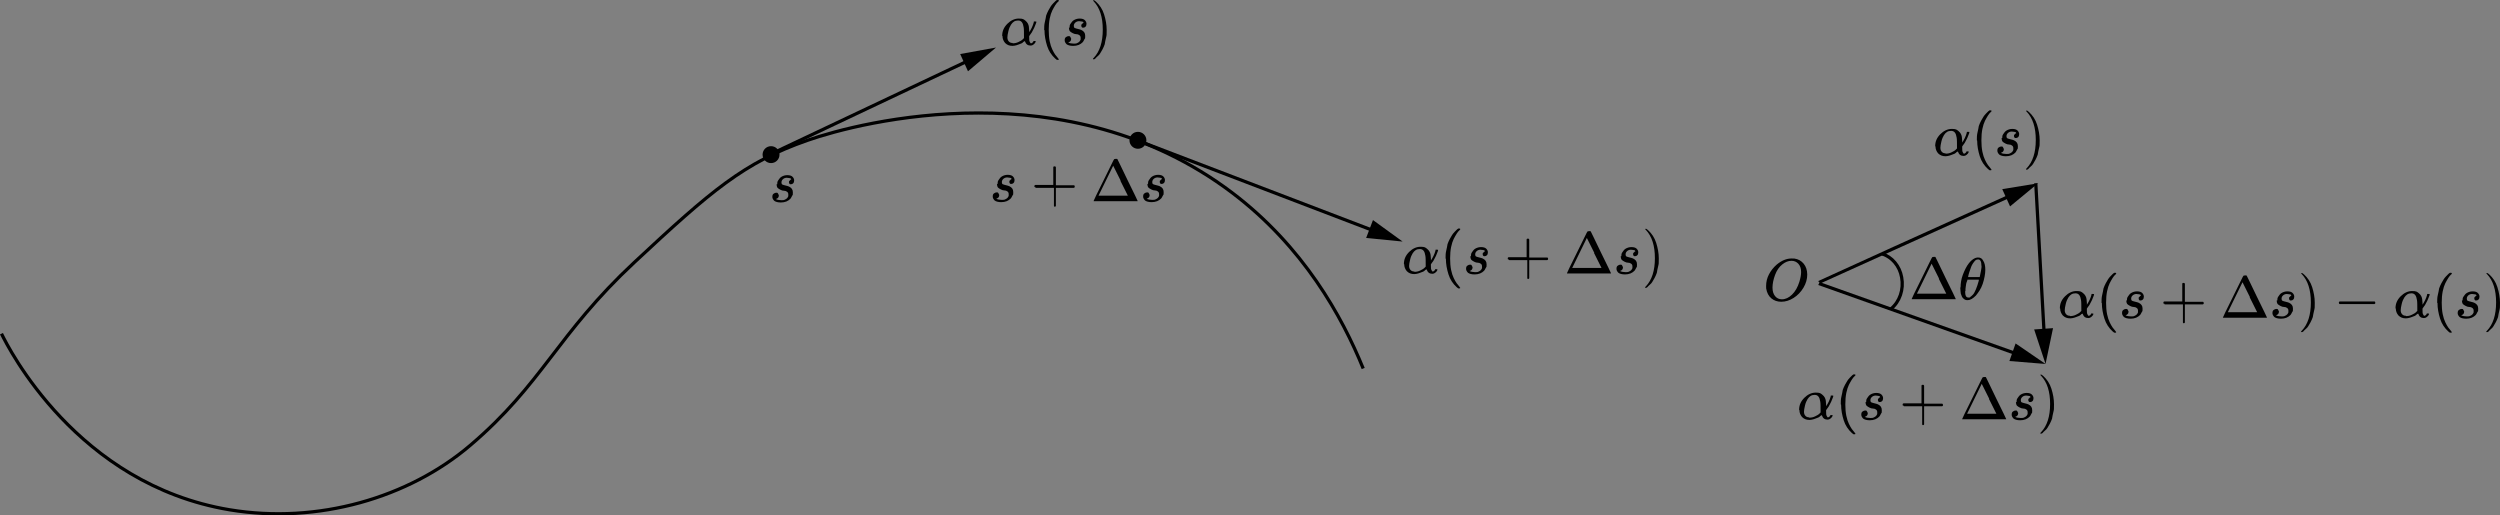 <?xml version="1.0" encoding="UTF-8"?>
<svg id="_layer_1" xmlns="http://www.w3.org/2000/svg" viewBox="0 0 767.949 158.324">
  <rect x="0" y="0" width="767.949" height="158.324" fill="#808080" stroke="none"/>
  <path d="M.449,102.5c2.1,4.3,23.2,46.3,70.1,54.1,27.1,4.5,55-3.7,73.9-19.8,22.3-19,26.6-34,50.4-56.2,23.6-22,33.7-30.7,53.2-37.5,16.6-5.8,80-21.9,130.3,16,22,16.6,33.9,38.1,40.4,54.1" style="fill: none; stroke: #000; stroke-miterlimit: 10;"/>
  <circle cx="236.849" cy="47.5" r="2.6"/>
  <g>
    <path d="M236.849,47.3c28.2-13.3,69.1-32.7,69.1-32.7" style="fill: #fff;"/>
    <g>
      <path d="M236.849,47.3c20.5-9.7,47.8-22.6,61.1-28.9" style="fill: none; stroke: #000; stroke-miterlimit: 10;"/>
      <polygon points="297.349 21.9 305.949 14.6 294.949 16.6 297.349 21.9"/>
    </g>
  </g>
  <g>
    <line x1="351.649" y1="44" x2="430.849" y2="74.2" style="fill: none;"/>
    <g>
      <line x1="351.649" y1="44" x2="422.549" y2="71.1" style="fill: none; stroke: #000; stroke-miterlimit: 10;"/>
      <polygon points="419.649 73.1 430.849 74.2 421.749 67.6 419.649 73.1"/>
    </g>
  </g>
  <circle cx="349.549" cy="43.1" r="2.6"/>
  <path d="M578.149,78c3,.9,5.4,3.7,6,7.2.7,3.7-.6,7.5-3.3,9.7" style="fill: none; stroke: #000; stroke-miterlimit: 10;"/>
  <g>
    <path d="M620.049,108.9c-18.5-6.6-61.1-21.7-61.3-21.8" style="fill: none; stroke: #000; stroke-miterlimit: 10;"/>
    <polygon points="619.149 105.5 628.349 111.8 617.249 110.9 619.149 105.5"/>
  </g>
  <g>
    <line x1="625.349" y1="56.3" x2="627.949" y2="103" style="fill: none; stroke: #000; stroke-miterlimit: 10;"/>
    <polygon points="624.849 101.2 628.349 111.8 630.649 100.8 624.849 101.2"/>
  </g>
  <g>
    <path d="M618.049,59.9c-17.9,8.1-59.1,26.7-59.2,26.8" style="fill: none; stroke: #000; stroke-miterlimit: 10;"/>
    <polygon points="615.049 58.1 626.049 56.3 617.449 63.4 615.049 58.1"/>
  </g>
  <g>
    <path id="MJX-11-TEX-I-1D6FC" d="M307.849,11c0-1.4.5-2.6,1.6-3.7,1-1,2.2-1.6,3.5-1.6s1.5.2,2.1.7.9,1.1,1,1.8c0,.4.1.8.1,1.2v.5c.6-.9,1.1-1.9,1.4-3,0-.2,0-.3.1-.3h.3c.3,0,.4,0,.4.1s0,.3-.2.7-.3.9-.7,1.6c-.3.7-.7,1.3-1.1,1.8l-.2.3v.4c0,.7,0,1.1.2,1.4s.2.4.3.4c.2,0,.3,0,.5-.2s.3-.3.3-.4v-.1h.3c.2,0,.4,0,.4.1s0,.2-.1.3c-.1.3-.4.5-.6.7-.3.2-.5.3-.8.3h-.1c-.8,0-1.4-.4-1.7-1.3h0c0-.1-.2,0-.2,0-.1,0-.3.2-.5.4s-.5.3-.8.4-.7.3-1.1.4-.8.2-1.2.2c-1,0-1.7-.3-2.3-.9-.5-.6-.8-1.3-.8-2.1,0,0-.1-.1-.1-.1ZM311.049,13.3c.6,0,1.2-.1,1.8-.4s1-.5,1.3-.8l.4-.4c0-1.7,0-2.8-.1-3.3-.2-1.4-.7-2.1-1.7-2.1s-1.6.4-2.2,1.3c-.3.5-.6,1.1-.8,2-.2.8-.3,1.5-.3,1.9,0,.6.2,1,.5,1.3s.7.4,1.1.4v.1h0Z"/>
    <path id="MJX-11-TEX-N-28" d="M320.749,9.2c0-.8,0-1.6.2-2.4s.3-1.4.4-2c.2-.5.4-1.1.7-1.6s.5-.9.7-1.2.4-.6.8-1c.3-.3.5-.5.6-.6s.2-.2.5-.4h.3c.2,0,.3,0,.3.2s-.1.2-.3.4-.5.5-.8,1-.6,1-.9,1.6-.6,1.5-.8,2.5-.3,2.2-.3,3.5.1,2.5.3,3.5c.2,1,.5,1.9.8,2.5s.6,1.2.9,1.6.6.7.8,1,.3.4.3.4c0,.1,0,.2-.3.2h-.3l-.5-.4c-1.1-1-2-2.3-2.5-3.9s-.8-3.2-.8-4.8l-.1-.1h0Z"/>
    <path id="MJX-11-TEX-I-1D460" d="M328.549,8.5c0-.4,0-.8.3-1.2s.5-.8,1-1.1,1.1-.5,1.8-.5c.8,0,1.3.2,1.6.5s.5.7.5,1.1-.1.7-.3.9-.4.3-.7.3c-.2,0-.3,0-.4-.1s-.2-.3-.2-.5,0-.4.2-.5.2-.3.3-.3.2-.1.2-.1h0l-.1-.2c-.1-.2-.2-.1-.5-.2s-.5,0-.7-.1c-.6,0-1,.2-1.3.5s-.4.6-.4,1c0,.3.1.5.3.6s.6.2,1,.3.8.2,1,.3c.8.4,1.2.9,1.2,1.8s0,.7-.2,1-.3.7-.6,1c-.3.3-.7.6-1.2.8-.5.2-1.1.3-1.7.3-.9,0-1.6-.2-2-.5-.4-.4-.6-.8-.6-1.2,0-.5.1-.8.4-1s.5-.3.8-.3.4,0,.5.2.2.3.3.6c0,.3-.1.6-.3.8s-.4.3-.6.3h0l.1.1c.1.1.3.1.6.2.3,0,.6.1,1,.1s.8,0,1.1-.2c.3-.1.5-.3.7-.5.1-.2.3-.4.3-.6v-.5c0-.3-.1-.6-.4-.8s-.5-.3-.9-.3-.7-.1-1.1-.3-.7-.4-.9-.6c-.2-.3-.3-.7-.3-1.1h.2Z"/>
    <path id="MJX-11-TEX-N-29" d="M335.749.1h.4l.5.4c1.1,1,2,2.3,2.5,3.9s.8,3.2.8,4.8,0,1.6-.2,2.4c-.2.8-.3,1.4-.4,2-.2.5-.4,1.1-.7,1.6-.3.5-.5.9-.7,1.2-.2.3-.4.6-.8.9s-.5.5-.6.6-.2.2-.4.3h-.4v-.2l.2-.2c1.9-2,2.8-4.9,2.8-8.7s-.9-6.7-2.8-8.7c-.1-.1-.2-.2-.2-.2V0v.1h0Z"/>
  </g>
  <path id="MJX-12-TEX-I-1D460" d="M238.749,56.6c0-.4,0-.8.3-1.2s.5-.8,1-1.1,1.1-.5,1.8-.5c.8,0,1.3.2,1.6.5s.5.7.5,1.1-.1.7-.3.9-.4.3-.7.3c-.2,0-.3,0-.4-.1s-.2-.3-.2-.5,0-.4.2-.5.2-.3.3-.3.2-.1.2-.1h0l-.1-.2c-.1-.2-.2-.1-.5-.2s-.5,0-.7-.1c-.6,0-1,.2-1.3.5s-.4.6-.4,1c0,.3.1.5.3.6s.6.2,1,.3.8.2,1,.3c.8.4,1.2.9,1.2,1.8s0,.7-.2,1-.3.7-.6,1c-.3.3-.7.6-1.2.8-.5.2-1.1.3-1.7.3-.9,0-1.6-.2-2-.5-.4-.4-.6-.8-.6-1.2,0-.5.1-.8.4-1s.5-.3.8-.3.4,0,.5.2.2.3.3.6c0,.3-.1.6-.3.8s-.4.3-.6.3h0l.1.1c.1.1.3.1.6.2.3,0,.6.1,1,.1s.8,0,1.1-.2c.3-.1.5-.3.7-.5.1-.2.3-.4.3-.6v-.5c0-.3-.1-.6-.4-.8s-.5-.3-.9-.3-.7-.1-1.1-.3-.7-.4-.9-.6c-.2-.3-.3-.7-.3-1.1h.2Z"/>
  <g>
    <path id="MJX-13-TEX-I-1D6FC" d="M431.249,81.1c0-1.4.5-2.6,1.6-3.7,1-1,2.2-1.6,3.5-1.6s1.5.2,2.1.7.9,1.1,1,1.8c0,.4.1.8.1,1.2v.5c.6-.9,1.1-1.9,1.4-3,0-.2,0-.3.1-.3h.3c.3,0,.4,0,.4.1s0,.3-.2.7-.3.9-.7,1.6c-.3.7-.7,1.3-1.1,1.8l-.2.3v.4c0,.7,0,1.1.2,1.4s.2.4.3.4c.2,0,.3,0,.5-.2s.3-.3.3-.4v-.1h.3c.2,0,.4,0,.4.1s0,.2-.1.3c-.1.3-.4.5-.6.7-.3.2-.5.3-.8.3h-.1c-.8,0-1.4-.4-1.7-1.3h0c0-.1-.2,0-.2,0-.1,0-.3.2-.5.4s-.5.3-.8.4-.7.3-1.1.4-.8.2-1.2.2c-1,0-1.7-.3-2.3-.9-.5-.6-.8-1.3-.8-2.1,0,0-.1-.1-.1-.1ZM434.449,83.5c.6,0,1.2-.1,1.8-.4s1-.5,1.3-.8l.4-.4c0-1.7,0-2.8-.1-3.3-.2-1.4-.7-2.1-1.7-2.1s-1.6.4-2.2,1.3c-.3.5-.6,1.1-.8,2-.2.8-.3,1.5-.3,1.9,0,.6.2,1,.5,1.3s.7.4,1.1.4v.1h0Z"/>
    <path id="MJX-13-TEX-N-28" d="M444.049,79.4c0-.8,0-1.6.2-2.4s.3-1.4.4-2c.2-.5.4-1.1.7-1.6s.5-.9.7-1.2.4-.6.8-1c.3-.3.5-.5.6-.6s.2-.2.5-.4h.3c.2,0,.3,0,.3.2s-.1.2-.3.4-.5.5-.8,1-.6,1-.9,1.6-.6,1.5-.8,2.5-.3,2.2-.3,3.5.1,2.5.3,3.5c.2,1,.5,1.9.8,2.5s.6,1.2.9,1.6.6.7.8,1,.3.4.3.4c0,.1,0,.2-.3.2h-.3l-.5-.4c-1.1-1-2-2.3-2.5-3.9s-.8-3.2-.8-4.8l-.1-.1h0Z"/>
    <path id="MJX-13-TEX-I-1D460" d="M451.849,78.7c0-.4,0-.8.3-1.2s.5-.8,1-1.1,1.1-.5,1.8-.5c.8,0,1.3.2,1.6.5s.5.7.5,1.1-.1.7-.3.9-.4.3-.7.3c-.2,0-.3,0-.4-.1s-.2-.3-.2-.5,0-.4.2-.5.2-.3.3-.3.2-.1.2-.1h0l-.1-.2c-.1-.2-.2-.1-.5-.2s-.5,0-.7-.1c-.6,0-1,.2-1.3.5s-.4.6-.4,1c0,.3.1.5.3.6s.6.2,1,.3.8.2,1,.3c.8.4,1.2.9,1.2,1.8s0,.7-.2,1-.3.7-.6,1-.7.6-1.2.8c-.5.2-1.1.3-1.7.3-.9,0-1.6-.2-2-.5-.4-.4-.6-.8-.6-1.2,0-.5.1-.8.4-1s.5-.3.8-.3.4,0,.5.2.2.3.3.6c0,.3-.1.6-.3.8s-.4.3-.6.3h0l.1.1c.1.1.3.1.6.2.3,0,.6.1,1,.1s.8,0,1.1-.2c.3-.1.5-.3.7-.5.1-.2.3-.4.3-.6v-.5c0-.3-.1-.6-.4-.8s-.5-.3-.9-.3-.7-.1-1.1-.3-.7-.4-.9-.6c-.2-.3-.3-.7-.3-1.1h.2,0Z"/>
    <path id="MJX-13-TEX-N-2B" d="M463.149,79.6v-.2c0-.2,0-.3.3-.4h5.5v-5.5c.1-.2.3-.2.4-.2.2,0,.3,0,.4.3v5.5h5.5c.2,0,.3.2.3.4s0,.3-.3.4h-5.5v5.5c0,.2-.2.3-.3.3h0c-.1,0-.3,0-.3-.3v-5.5h-5.5c-.2,0-.3-.2-.3-.4v.2s-.2-.1-.2-.1Z"/>
    <path id="MJX-13-TEX-N-394" d="M481.349,84v-.1c0-.1,1-2.2,3.1-6.4,2.1-4.2,3.1-6.4,3.2-6.4,0,0,.2-.1.5-.1s.5,0,.5.1c0,0,1.1,2.2,3.1,6.4,2.1,4.2,3.1,6.4,3.1,6.4v.1h-13.5ZM489.749,77.7l-2.3-4.6-4.5,9.2h9s-.8-1.6-2.3-4.6h.1Z"/>
    <path id="MJX-13-TEX-I-1D4601" d="M498.049,78.7c0-.4,0-.8.3-1.2s.5-.8,1-1.1,1.1-.5,1.8-.5c.8,0,1.3.2,1.6.5s.5.7.5,1.1-.1.7-.3.9-.4.3-.7.3c-.2,0-.3,0-.4-.1s-.2-.3-.2-.5,0-.4.2-.5.2-.3.3-.3.2-.1.2-.1h0l-.1-.2c-.1-.2-.2-.1-.5-.2s-.5,0-.7-.1c-.6,0-1,.2-1.3.5s-.4.6-.4,1c0,.3.1.5.3.6s.6.2,1,.3.8.2,1,.3c.8.4,1.2.9,1.2,1.8s0,.7-.2,1-.3.7-.6,1-.7.6-1.2.8c-.5.2-1.1.3-1.7.3-.9,0-1.6-.2-2-.5-.4-.4-.6-.8-.6-1.2,0-.5.1-.8.4-1s.5-.3.8-.3.4,0,.5.2.2.3.3.6c0,.3-.1.6-.3.8s-.4.3-.6.3h0l.1.1c.1.1.3.1.6.2.3,0,.6.1,1,.1s.8,0,1.1-.2c.3-.1.5-.3.7-.5.1-.2.3-.4.3-.6v-.5c0-.3-.1-.6-.4-.8s-.5-.3-.9-.3-.7-.1-1.1-.3-.7-.4-.9-.6c-.2-.3-.3-.7-.3-1.1h.2Z"/>
    <path id="MJX-13-TEX-N-29" d="M505.349,70.3h.4l.5.4c1.1,1,2,2.3,2.5,3.9s.8,3.2.8,4.8,0,1.6-.2,2.4-.3,1.4-.4,2c-.2.5-.4,1.1-.7,1.6s-.5.9-.7,1.2c-.2.3-.4.6-.8.9s-.5.5-.6.6-.2.2-.4.3h-.4v-.2l.2-.2c1.9-2,2.8-4.9,2.8-8.7s-.9-6.7-2.8-8.7c-.1-.1-.2-.2-.2-.2v-.2.1h0Z"/>
  </g>
  <g>
    <path id="MJX-15-TEX-I-1D460" d="M306.449,56.5c0-.4,0-.8.3-1.2s.5-.8,1-1.1,1.1-.5,1.8-.5c.8,0,1.3.2,1.6.5s.5.7.5,1.1-.1.7-.3.9-.4.3-.7.3c-.2,0-.3,0-.4-.1s-.2-.3-.2-.5,0-.4.2-.5.2-.3.3-.3.2-.1.2-.1h0l-.1-.2c-.1-.2-.2-.1-.5-.2s-.5,0-.7-.1c-.6,0-1,.2-1.3.5s-.4.6-.4,1c0,.3.1.5.3.6s.6.2,1,.3.8.2,1,.3c.8.4,1.2.9,1.2,1.8s0,.7-.2,1-.3.7-.6,1c-.3.3-.7.6-1.2.8-.5.2-1.1.3-1.7.3-.9,0-1.6-.2-2-.5-.4-.4-.6-.8-.6-1.2,0-.5.1-.8.4-1s.5-.3.8-.3.4,0,.5.2.2.3.3.6c0,.3-.1.6-.3.8s-.4.3-.6.3h0l.1.1c.1.1.3.1.6.2.3,0,.6.1,1,.1s.8,0,1.1-.2c.3-.1.5-.3.7-.5.1-.2.3-.4.3-.6v-.5c0-.3-.1-.6-.4-.8s-.5-.3-.9-.3-.7-.1-1.1-.3-.7-.4-.9-.6c-.2-.3-.3-.7-.3-1.1h.2Z"/>
    <path id="MJX-15-TEX-N-2B" d="M317.749,57.4v-.2c0-.2,0-.3.3-.4h5.5v-5.5c.1-.2.3-.2.4-.2.2,0,.3,0,.4.3v5.5h5.5c.2,0,.3.2.3.4s0,.3-.3.4h-5.5v5.5c0,.2-.2.3-.3.3h0c-.1,0-.3,0-.3-.3v-5.5h-5.5c-.2,0-.3-.2-.3-.4v.2s-.2-.1-.2-.1Z"/>
    <path id="MJX-15-TEX-N-394" d="M335.949,61.8v-.1c0-.1,1-2.2,3.1-6.4s3.1-6.4,3.2-6.4c0,0,.2-.1.5-.1s.5,0,.5.1c0,0,1.1,2.2,3.1,6.4,2.1,4.2,3.1,6.4,3.1,6.4v.1h-13.5ZM344.249,55.5l-2.3-4.6-4.5,9.2h9s-.8-1.6-2.3-4.6h.1,0Z"/>
    <path id="MJX-15-TEX-I-1D4601" d="M352.649,56.5c0-.4,0-.8.3-1.2s.5-.8,1-1.1,1.1-.5,1.8-.5c.8,0,1.3.2,1.6.5s.5.7.5,1.1-.1.7-.3.9-.4.3-.7.3c-.2,0-.3,0-.4-.1s-.2-.3-.2-.5,0-.4.2-.5.2-.3.3-.3.2-.1.2-.1h0l-.1-.2c-.1-.2-.2-.1-.5-.2s-.5,0-.7-.1c-.6,0-1,.2-1.3.5s-.4.6-.4,1c0,.3.1.5.3.6s.6.2,1,.3.8.2,1,.3c.8.4,1.2.9,1.2,1.8s0,.7-.2,1-.3.7-.6,1c-.3.3-.7.6-1.2.8-.5.2-1.1.3-1.7.3-.9,0-1.6-.2-2-.5-.4-.4-.6-.8-.6-1.2,0-.5.1-.8.4-1s.5-.3.8-.3.4,0,.5.2.2.3.3.6c0,.3-.1.6-.3.8s-.4.3-.6.3h0l.1.1c.1.1.3.1.6.2.3,0,.6.1,1,.1s.8,0,1.1-.2c.3-.1.5-.3.7-.5.1-.2.3-.4.3-.6v-.5c0-.3-.1-.6-.4-.8s-.5-.3-.9-.3-.7-.1-1.1-.3-.7-.4-.9-.6c-.2-.3-.3-.7-.3-1.1h.2Z"/>
  </g>
  <g>
    <path id="MJX-18-TEX-I-1D6FC" d="M594.449,44.9c0-1.4.5-2.6,1.6-3.7,1-1,2.2-1.6,3.5-1.6s1.5.2,2.1.7.9,1.1,1,1.8c0,.4.1.8.1,1.2v.5c.6-.9,1.1-1.9,1.4-3,0-.2,0-.3.1-.3h.3c.3,0,.4,0,.4.1s0,.3-.2.7-.3.9-.7,1.6c-.3.7-.7,1.3-1.1,1.8l-.2.3v.4c0,.7,0,1.1.2,1.4s.2.4.3.4c.2,0,.3,0,.5-.2s.3-.3.3-.4v-.1h.3c.2,0,.4,0,.4.1s0,.2-.1.3c-.1.3-.4.5-.6.7-.3.2-.5.3-.8.3h-.1c-.8,0-1.4-.4-1.7-1.3h0c0-.1-.2,0-.2,0-.1,0-.3.2-.5.4s-.5.3-.8.4c-.3.1-.7.3-1.1.4s-.8.2-1.2.2c-1,0-1.7-.3-2.3-.9-.5-.6-.8-1.3-.8-2.1l-.1-.1h0ZM597.649,47.2c.6,0,1.2-.1,1.8-.4s1-.5,1.3-.8l.4-.4c0-1.7,0-2.8-.1-3.3-.2-1.4-.7-2.1-1.7-2.1s-1.6.4-2.2,1.3c-.3.5-.6,1.1-.8,2-.2.8-.3,1.5-.3,1.9,0,.6.2,1,.5,1.3s.7.4,1.1.4v.1Z"/>
    <path id="MJX-18-TEX-N-28" d="M607.249,43.1c0-.8,0-1.6.2-2.4s.3-1.4.4-2c.2-.5.4-1.1.7-1.6s.5-.9.7-1.2.4-.6.8-1c.3-.3.5-.5.6-.6s.2-.2.5-.4h.3c.2,0,.3,0,.3.2s-.1.2-.3.4-.5.5-.8,1-.6,1-.9,1.6-.6,1.5-.8,2.5-.3,2.2-.3,3.5.1,2.5.3,3.5.5,1.9.8,2.5.6,1.2.9,1.6.6.7.8,1,.3.4.3.4c0,.1,0,.2-.3.2h-.3l-.5-.4c-1.1-1-2-2.3-2.5-3.9-.5-1.6-.8-3.2-.8-4.8l-.1-.1h0Z"/>
    <path id="MJX-18-TEX-I-1D460" d="M615.049,42.4c0-.4,0-.8.3-1.2s.5-.8,1-1.1,1.1-.5,1.8-.5c.8,0,1.3.2,1.6.5s.5.7.5,1.1-.1.7-.3.9-.4.3-.7.3c-.2,0-.3,0-.4-.1s-.2-.3-.2-.5,0-.4.2-.5.2-.3.3-.3.2-.1.2-.1h0l-.1-.2c-.1-.2-.2-.1-.5-.2s-.5,0-.7-.1c-.6,0-1,.2-1.3.5s-.4.6-.4,1c0,.3.1.5.3.6s.6.2,1,.3.8.2,1,.3c.8.4,1.2.9,1.2,1.8s0,.7-.2,1-.3.7-.6,1-.7.6-1.2.8-1.1.3-1.7.3c-.9,0-1.6-.2-2-.5-.4-.4-.6-.8-.6-1.2,0-.5.1-.8.4-1s.5-.3.8-.3.4,0,.5.2.2.3.3.6c0,.3-.1.6-.3.8s-.4.3-.6.3h0l.1.1c.1.1.3.1.6.2.3,0,.6.1,1,.1s.8,0,1.1-.2c.3-.1.5-.3.7-.5.1-.2.3-.4.3-.6v-.5c0-.3-.1-.6-.4-.8s-.5-.3-.9-.3-.7-.1-1.1-.3-.7-.4-.9-.6c-.2-.3-.3-.7-.3-1.1h.2Z"/>
    <path id="MJX-18-TEX-N-29" d="M622.349,34h.4l.5.4c1.1,1,2,2.3,2.5,3.9.5,1.6.8,3.2.8,4.8s0,1.6-.2,2.4-.3,1.4-.4,2c-.2.5-.4,1.1-.7,1.6s-.5.9-.7,1.2-.4.6-.8.9-.5.5-.6.6-.2.2-.4.3h-.4v-.2l.2-.2c1.9-2,2.8-4.9,2.8-8.7s-.9-6.7-2.8-8.7c-.1-.1-.2-.2-.2-.2v-.2.1h0Z"/>
  </g>
  <g>
    <path id="MJX-20-TEX-I-1D6FC" d="M552.649,125.9c0-1.4.5-2.6,1.6-3.7,1-1,2.2-1.6,3.5-1.6s1.5.2,2.1.7.9,1.1,1,1.8c0,.4.1.8.1,1.2v.5c.6-.9,1.1-1.9,1.4-3,0-.2,0-.3.1-.3h.3c.3,0,.4,0,.4.1s0,.3-.2.7-.3.9-.7,1.6c-.3.7-.7,1.3-1.1,1.8l-.2.3v.4c0,.7,0,1.1.2,1.4s.2.4.3.4c.2,0,.3,0,.5-.2s.3-.3.3-.4v-.1h.3c.2,0,.4,0,.4.1s0,.2-.1.3c-.1.3-.4.5-.6.7-.3.2-.5.3-.8.3h-.1c-.8,0-1.4-.4-1.7-1.3h0c0-.1-.2,0-.2,0-.1,0-.3.2-.5.4s-.5.3-.8.4c-.3.1-.7.3-1.1.4s-.8.2-1.2.2c-1,0-1.7-.3-2.3-.9-.5-.6-.8-1.3-.8-2.1l-.1-.1h0ZM555.749,128.3c.6,0,1.2-.1,1.8-.4s1-.5,1.3-.8l.4-.4c0-1.7,0-2.8-.1-3.3-.2-1.4-.7-2.1-1.7-2.1s-1.6.4-2.2,1.3c-.3.5-.6,1.1-.8,2-.2.8-.3,1.5-.3,1.9,0,.6.2,1,.5,1.3s.7.4,1.1.4v.1h0Z"/>
    <path id="MJX-20-TEX-N-28" d="M565.449,124.2c0-.8,0-1.6.2-2.4s.3-1.4.4-2c.2-.5.4-1.1.7-1.6s.5-.9.7-1.2.4-.6.8-1c.3-.3.5-.5.6-.6s.2-.2.5-.4h.3c.2,0,.3,0,.3.2s-.1.2-.3.4-.5.5-.8,1-.6,1-.9,1.6-.6,1.5-.8,2.5-.3,2.2-.3,3.5.1,2.5.3,3.5.5,1.9.8,2.5.6,1.2.9,1.6.6.7.8,1,.3.4.3.4c0,.1,0,.2-.3.2h-.3l-.5-.4c-1.1-1-2-2.3-2.5-3.9-.5-1.6-.8-3.2-.8-4.8l-.1-.1h0Z"/>
    <path id="MJX-20-TEX-I-1D460" d="M573.249,123.5c0-.4,0-.8.3-1.2s.5-.8,1-1.1,1.1-.5,1.8-.5c.8,0,1.3.2,1.6.5s.5.7.5,1.1-.1.7-.3.9-.4.3-.7.3c-.2,0-.3,0-.4-.1s-.2-.3-.2-.5,0-.4.2-.5.2-.3.3-.3.2-.1.2-.1h0l-.1-.2c-.1-.2-.2-.1-.5-.2s-.5,0-.7-.1c-.6,0-1,.2-1.3.5s-.4.6-.4,1c0,.3.1.5.3.6s.6.2,1,.3.8.2,1,.3c.8.4,1.2.9,1.2,1.8s0,.7-.2,1-.3.7-.6,1-.7.6-1.2.8-1.1.3-1.7.3c-.9,0-1.6-.2-2-.5-.4-.4-.6-.8-.6-1.2,0-.5.1-.8.4-1s.5-.3.8-.3.4,0,.5.2.2.3.3.6c0,.3-.1.6-.3.8s-.4.3-.6.3h0l.1.1c.1.1.3.1.6.2.3,0,.6.1,1,.1s.8,0,1.1-.2c.3-.1.5-.3.7-.5.1-.2.3-.4.3-.6v-.5c0-.3-.1-.6-.4-.8s-.5-.3-.9-.3-.7-.1-1.1-.3-.7-.4-.9-.6c-.2-.3-.3-.7-.3-1.1h.2Z"/>
    <path id="MJX-20-TEX-N-2B" d="M584.449,124.5v-.2c0-.2,0-.3.3-.4h5.5v-5.5c.1-.2.3-.2.4-.2.2,0,.3,0,.4.3v5.5h5.5c.2,0,.3.2.3.4s0,.3-.3.4h-5.5v5.5c0,.2-.2.3-.3.3h0c-.1,0-.3,0-.3-.3v-5.5h-5.5c-.2,0-.3-.2-.3-.4v.2l-.2-.1Z"/>
    <path id="MJX-20-TEX-N-394" d="M602.749,128.8v-.1c0-.1,1-2.2,3.1-6.4,2.1-4.2,3.1-6.4,3.2-6.4,0,0,.2-.1.5-.1s.5,0,.5.1c0,0,1.1,2.2,3.1,6.4,2.1,4.2,3.1,6.4,3.1,6.4v.1h-13.5ZM611.049,122.5l-2.3-4.6-4.5,9.2h9s-.8-1.6-2.3-4.6h.1Z"/>
    <path id="MJX-20-TEX-I-1D4601" d="M619.449,123.5c0-.4,0-.8.3-1.2s.5-.8,1-1.1,1.1-.5,1.8-.5c.8,0,1.3.2,1.6.5s.5.7.5,1.1-.1.7-.3.9-.4.3-.7.3c-.2,0-.3,0-.4-.1s-.2-.3-.2-.5,0-.4.2-.5.2-.3.3-.3.2-.1.2-.1h0l-.1-.2c-.1-.2-.2-.1-.5-.2s-.5,0-.7-.1c-.6,0-1,.2-1.3.5s-.4.6-.4,1c0,.3.1.5.3.6s.6.2,1,.3.8.2,1,.3c.8.4,1.2.9,1.2,1.8s0,.7-.2,1-.3.7-.6,1-.7.6-1.2.8-1.1.3-1.7.3c-.9,0-1.6-.2-2-.5-.4-.4-.6-.8-.6-1.2,0-.5.1-.8.4-1s.5-.3.8-.3.4,0,.5.2.2.3.3.6c0,.3-.1.6-.3.8s-.4.3-.6.3h0l.1.1c.1.1.3.1.6.2.3,0,.6.1,1,.1s.8,0,1.1-.2c.3-.1.5-.3.7-.5.1-.2.3-.4.3-.6v-.5c0-.3-.1-.6-.4-.8s-.5-.3-.9-.3-.7-.1-1.1-.3-.7-.4-.9-.6c-.2-.3-.3-.7-.3-1.1h.2Z"/>
    <path id="MJX-20-TEX-N-29" d="M626.749,115.1h.4l.5.4c1.1,1,2,2.3,2.5,3.9s.8,3.2.8,4.8,0,1.6-.2,2.4-.3,1.4-.4,2c-.2.5-.4,1.1-.7,1.6s-.5.9-.7,1.2-.4.6-.8.9-.5.5-.6.6-.2.2-.4.3h-.4v-.2l.2-.2c1.9-2,2.8-4.9,2.8-8.7s-.9-6.7-2.8-8.7c-.1-.1-.2-.2-.2-.2v-.2.1h0Z"/>
  </g>
  <g>
    <path id="MJX-23-TEX-I-1D6FC" d="M632.749,94.7c0-1.4.5-2.6,1.6-3.7,1-1,2.2-1.6,3.5-1.6s1.5.2,2.1.7.9,1.1,1,1.8c0,.4.1.8.1,1.2v.5c.6-.9,1.1-1.9,1.4-3,0-.2,0-.3.1-.3h.3c.3,0,.4,0,.4.1s0,.3-.2.7-.3.9-.7,1.6c-.3.7-.7,1.3-1.1,1.8l-.2.3v.4c0,.7,0,1.1.2,1.4s.2.4.3.4c.2,0,.3,0,.5-.2s.3-.3.3-.4v-.1h.3c.2,0,.4,0,.4.1s0,.2-.1.3c-.1.3-.4.5-.6.7-.3.2-.5.3-.8.3h-.1c-.8,0-1.4-.4-1.7-1.3h0c0-.1-.2,0-.2,0-.1,0-.3.2-.5.4s-.5.3-.8.4-.7.3-1.1.4-.8.2-1.2.2c-1,0-1.7-.3-2.3-.9-.5-.6-.8-1.3-.8-2.1l-.1-.1h0ZM635.849,97.1c.6,0,1.2-.1,1.8-.4s1-.5,1.3-.8l.4-.4c0-1.7,0-2.8-.1-3.3-.2-1.4-.7-2.1-1.7-2.1s-1.6.4-2.2,1.3c-.3.5-.6,1.1-.8,2-.2.8-.3,1.5-.3,1.9,0,.6.2,1,.5,1.3s.7.4,1.1.4v.1Z"/>
    <path id="MJX-23-TEX-N-28" d="M645.549,93c0-.8,0-1.6.2-2.4s.3-1.4.4-2c.2-.5.4-1.1.7-1.6s.5-.9.7-1.2.4-.6.8-1c.3-.3.5-.5.6-.6s.2-.2.5-.4h.3c.2,0,.3,0,.3.2s-.1.2-.3.4-.5.5-.8,1-.6,1-.9,1.6-.6,1.5-.8,2.5-.3,2.2-.3,3.5.1,2.5.3,3.5.5,1.9.8,2.5.6,1.2.9,1.6.6.7.8,1,.3.4.3.4c0,.1,0,.2-.3.2h-.3l-.5-.4c-1.1-1-2-2.3-2.5-3.9s-.8-3.2-.8-4.8l-.1-.1h0Z"/>
    <path id="MJX-23-TEX-I-1D460" d="M653.349,92.3c0-.4,0-.8.3-1.2s.5-.8,1-1.1,1.1-.5,1.8-.5c.8,0,1.3.2,1.6.5s.5.7.5,1.1-.1.7-.3.9-.4.3-.7.3c-.2,0-.3,0-.4-.1s-.2-.3-.2-.5,0-.4.2-.5.2-.3.3-.3.2-.1.2-.1h0l-.1-.2c-.1-.2-.2-.1-.5-.2s-.5,0-.7-.1c-.6,0-1,.2-1.3.5s-.4.6-.4,1c0,.3.1.5.3.6s.6.2,1,.3.8.2,1,.3c.8.4,1.2.9,1.2,1.8s0,.7-.2,1-.3.7-.6,1-.7.6-1.2.8c-.5.2-1.1.3-1.7.3-.9,0-1.6-.2-2-.5-.4-.4-.6-.8-.6-1.2,0-.5.1-.8.4-1s.5-.3.8-.3.4,0,.5.2.2.3.3.6c0,.3-.1.6-.3.8s-.4.3-.6.3h0l.1.1c.1.1.3.1.6.2.3,0,.6.1,1,.1s.8,0,1.1-.2c.3-.1.5-.3.7-.5.1-.2.3-.4.3-.6v-.5c0-.3-.1-.6-.4-.8s-.5-.3-.9-.3-.7-.1-1.1-.3-.7-.4-.9-.6c-.2-.3-.3-.7-.3-1.1h.2Z"/>
    <path id="MJX-23-TEX-N-2B" d="M664.549,93.2v-.2c0-.2,0-.3.3-.4h5.5v-5.5c.1-.2.3-.2.4-.2.2,0,.3,0,.4.3v5.5h5.5c.2,0,.3.2.3.4s0,.3-.3.4h-5.5v5.5c0,.2-.2.3-.3.3h0c-.1,0-.3,0-.3-.3v-5.5h-5.5c-.2,0-.3-.2-.3-.4v.2s-.2-.1-.2-.1Z"/>
    <path id="MJX-23-TEX-N-394" d="M682.849,97.6v-.1c0-.1,1-2.2,3.1-6.4,2.1-4.2,3.1-6.4,3.2-6.4,0,0,.2-.1.5-.1s.5,0,.5.1c0,0,1.1,2.2,3.1,6.4,2.1,4.2,3.1,6.4,3.1,6.4v.1h-13.5ZM691.149,91.3l-2.3-4.6-4.5,9.2h9s-.8-1.6-2.3-4.6h.1Z"/>
    <path id="MJX-23-TEX-I-1D4601" d="M699.549,92.3c0-.4,0-.8.3-1.2s.5-.8,1-1.1,1.1-.5,1.8-.5c.8,0,1.3.2,1.6.5s.5.7.5,1.1-.1.7-.3.9-.4.3-.7.3c-.2,0-.3,0-.4-.1s-.2-.3-.2-.5,0-.4.2-.5.2-.3.3-.3.2-.1.2-.1h0l-.1-.2c-.1-.2-.2-.1-.5-.2s-.5,0-.7-.1c-.6,0-1,.2-1.3.5s-.4.6-.4,1c0,.3.1.5.3.6s.6.2,1,.3.8.2,1,.3c.8.4,1.2.9,1.2,1.8s0,.7-.2,1-.3.7-.6,1-.7.6-1.2.8c-.5.2-1.1.3-1.7.3-.9,0-1.6-.2-2-.5-.4-.4-.6-.8-.6-1.2,0-.5.1-.8.4-1s.5-.3.8-.3.4,0,.5.2.2.3.3.6c0,.3-.1.6-.3.8s-.4.3-.6.3h0l.1.1c.1.1.3.1.6.2.3,0,.6.1,1,.1s.8,0,1.1-.2c.3-.1.5-.3.7-.5.1-.2.3-.4.3-.6v-.5c0-.3-.1-.6-.4-.8s-.5-.3-.9-.3-.7-.1-1.1-.3-.7-.4-.9-.6c-.2-.3-.3-.7-.3-1.1h.2Z"/>
    <path id="MJX-23-TEX-N-29" d="M706.849,83.9h.4l.5.4c1.1,1,2,2.3,2.5,3.9s.8,3.2.8,4.8,0,1.6-.2,2.4-.3,1.4-.4,2c-.2.5-.4,1.1-.7,1.6s-.5.9-.7,1.2c-.2.3-.4.6-.8.9s-.5.5-.6.6-.2.2-.4.3h-.4v-.2l.2-.2c1.9-2,2.8-4.9,2.8-8.7s-.9-6.7-2.8-8.7c-.1-.1-.2-.2-.2-.2v-.2.1h0Z"/>
    <path id="MJX-23-TEX-N-2212" d="M718.449,93.2v-.2c0-.2,0-.3.3-.4h10.6c.2,0,.3.2.3.4s0,.3-.3.4h-10.6c-.2,0-.3-.2-.3-.4v.2Z"/>
    <path id="MJX-23-TEX-I-1D6FC1" d="M735.849,94.7c0-1.4.5-2.6,1.6-3.7,1-1,2.2-1.6,3.5-1.6s1.5.2,2.1.7.9,1.1,1,1.8c0,.4.1.8.1,1.2v.5c.6-.9,1.1-1.9,1.4-3,0-.2,0-.3.1-.3h.3c.3,0,.4,0,.4.1s0,.3-.2.7-.3.9-.7,1.6c-.3.7-.7,1.3-1.1,1.8l-.2.3v.4c0,.7,0,1.1.2,1.4s.2.4.3.4c.2,0,.3,0,.5-.2s.3-.3.3-.4v-.1h.3c.2,0,.4,0,.4.1s0,.2-.1.3c-.1.3-.4.5-.6.7-.3.2-.5.3-.8.3h-.1c-.8,0-1.4-.4-1.7-1.3h0c0-.1-.2,0-.2,0-.1,0-.3.2-.5.4s-.5.3-.8.4-.7.3-1.1.4-.8.2-1.2.2c-1,0-1.7-.3-2.3-.9-.5-.6-.8-1.3-.8-2.1l-.1-.1h0ZM739.049,97.1c.6,0,1.2-.1,1.8-.4s1-.5,1.3-.8l.4-.4c0-1.7,0-2.8-.1-3.3-.2-1.4-.7-2.1-1.7-2.1s-1.6.4-2.2,1.3c-.3.5-.6,1.1-.8,2-.2.8-.3,1.5-.3,1.9,0,.6.2,1,.5,1.3s.7.4,1.1.4v.1Z"/>
    <path id="MJX-23-TEX-N-281" d="M748.649,93c0-.8,0-1.6.2-2.4s.3-1.4.4-2c.2-.5.4-1.1.7-1.6s.5-.9.7-1.2.4-.6.8-1c.3-.3.5-.5.6-.6s.2-.2.5-.4h.3c.2,0,.3,0,.3.2s-.1.2-.3.4-.5.5-.8,1-.6,1-.9,1.6-.6,1.5-.8,2.5-.3,2.2-.3,3.5.1,2.5.3,3.5.5,1.9.8,2.5.6,1.2.9,1.6.6.7.8,1,.3.4.3.4c0,.1,0,.2-.3.2h-.3l-.5-.4c-1.1-1-2-2.3-2.5-3.9s-.8-3.2-.8-4.8l-.1-.1h0Z"/>
    <path id="MJX-23-TEX-I-1D4602" d="M756.449,92.3c0-.4,0-.8.3-1.2s.5-.8,1-1.1,1.1-.5,1.8-.5c.8,0,1.3.2,1.6.5s.5.7.5,1.1-.1.7-.3.9-.4.3-.7.3c-.2,0-.3,0-.4-.1s-.2-.3-.2-.5,0-.4.2-.5.2-.3.3-.3.2-.1.2-.1h0l-.1-.2c-.1-.2-.2-.1-.5-.2s-.5,0-.7-.1c-.6,0-1,.2-1.3.5s-.4.6-.4,1c0,.3.1.5.3.6s.6.2,1,.3.8.2,1,.3c.8.4,1.2.9,1.2,1.8s0,.7-.2,1-.3.7-.6,1-.7.6-1.2.8c-.5.2-1.1.3-1.7.3-.9,0-1.6-.2-2-.5-.4-.4-.6-.8-.6-1.2,0-.5.1-.8.4-1s.5-.3.8-.3.4,0,.5.2.2.3.3.6c0,.3-.1.6-.3.8s-.4.3-.6.3h0l.1.1c.1.1.3.1.6.2.3,0,.6.1,1,.1s.8,0,1.1-.2c.3-.1.5-.3.7-.5.1-.2.3-.4.3-.6v-.5c0-.3-.1-.6-.4-.8s-.5-.3-.9-.3-.7-.1-1.1-.3-.7-.4-.9-.6c-.2-.3-.3-.7-.3-1.1h.2Z"/>
    <path id="MJX-23-TEX-N-291" d="M763.749,83.9h.4l.5.4c1.1,1,2,2.3,2.5,3.9s.8,3.2.8,4.8,0,1.6-.2,2.4-.3,1.4-.4,2c-.2.5-.4,1.1-.7,1.6s-.5.9-.7,1.2c-.2.3-.4.6-.8.9s-.5.5-.6.6-.2.2-.4.3h-.4v-.2l.2-.2c1.9-2,2.8-4.9,2.8-8.7s-.9-6.7-2.8-8.7c-.1-.1-.2-.2-.2-.2v-.2.1h0Z"/>
  </g>
  <g>
    <path id="MJX-28-TEX-N-394" d="M587.249,91.9v-.1c0-.1,1-2.2,3.1-6.4,2.1-4.2,3.1-6.4,3.2-6.4,0,0,.2-.1.5-.1s.5,0,.5.1c0,0,1.1,2.2,3.1,6.4,2.1,4.2,3.1,6.4,3.1,6.4v.1h-13.5ZM595.649,85.6l-2.3-4.6-4.5,9.2h9s-.8-1.6-2.3-4.6h.1Z"/>
    <path id="MJX-28-TEX-I-1D703" d="M602.249,88.3c0-1.2.2-2.6.7-3.9s1.1-2.6,1.9-3.6,1.7-1.6,2.5-1.7h.3c.7,0,1.2.3,1.5.9.5.7.7,1.7.7,2.9s-.3,2.8-.8,4.3-1.3,2.6-2.1,3.6c-.9.9-1.7,1.4-2.5,1.4h-.1c-.4,0-.8-.1-1.1-.4-.3-.2-.6-.6-.7-1-.2-.4-.3-.8-.3-1.2s-.1-.8-.1-1.3h.1,0ZM608.649,81.6c0-1.2-.3-1.9-1-1.9s-.9.3-1.3.8c-.4.5-.8,1.2-1,1.9s-.5,1.3-.6,1.8-.2.8-.2.9h3.6s0-.2.1-.6.2-.9.3-1.5.2-1.1.1-1.5v.1h0ZM603.649,89.5c0,1.3.3,1.9,1,1.9s.4,0,.6-.2c.2-.1.5-.4.8-.7.3-.3.6-.9.9-1.6.3-.7.6-1.6.9-2.7v-.3h-3.5s0,.3-.2.7-.2.9-.3,1.4-.1,1-.1,1.4l-.1.1h0Z"/>
  </g>
  <path id="MJX-7-TEX-I-1D442" d="M555.149,84.325c0,1.404-.391,2.759-1.172,4.065s-1.788,2.35-3.021,3.131-2.496,1.172-3.79,1.172c-1.184,0-2.197-.348-3.039-1.044s-1.373-1.709-1.593-3.039c-.012-.098-.018-.36-.018-.787,0-1.245.293-2.429.879-3.552s1.373-2.118,2.362-2.984c1.514-1.257,3.033-1.886,4.559-1.886.464,0,.757.006.879.018,1.184.171,2.136.696,2.856,1.575s1.086,1.99,1.099,3.332h0ZM553.264,83.575c0-1.086-.281-1.935-.842-2.545s-1.263-.915-2.106-.915c-.977,0-1.916.366-2.82,1.099-.977.769-1.721,1.849-2.234,3.241s-.775,2.685-.787,3.882c0,1.099.262,1.971.787,2.618.525.647,1.221.977,2.087.989,1.099,0,2.142-.482,3.131-1.446s1.739-2.276,2.252-3.937c.354-1.16.531-2.154.531-2.984h-0Z"/>
</svg>